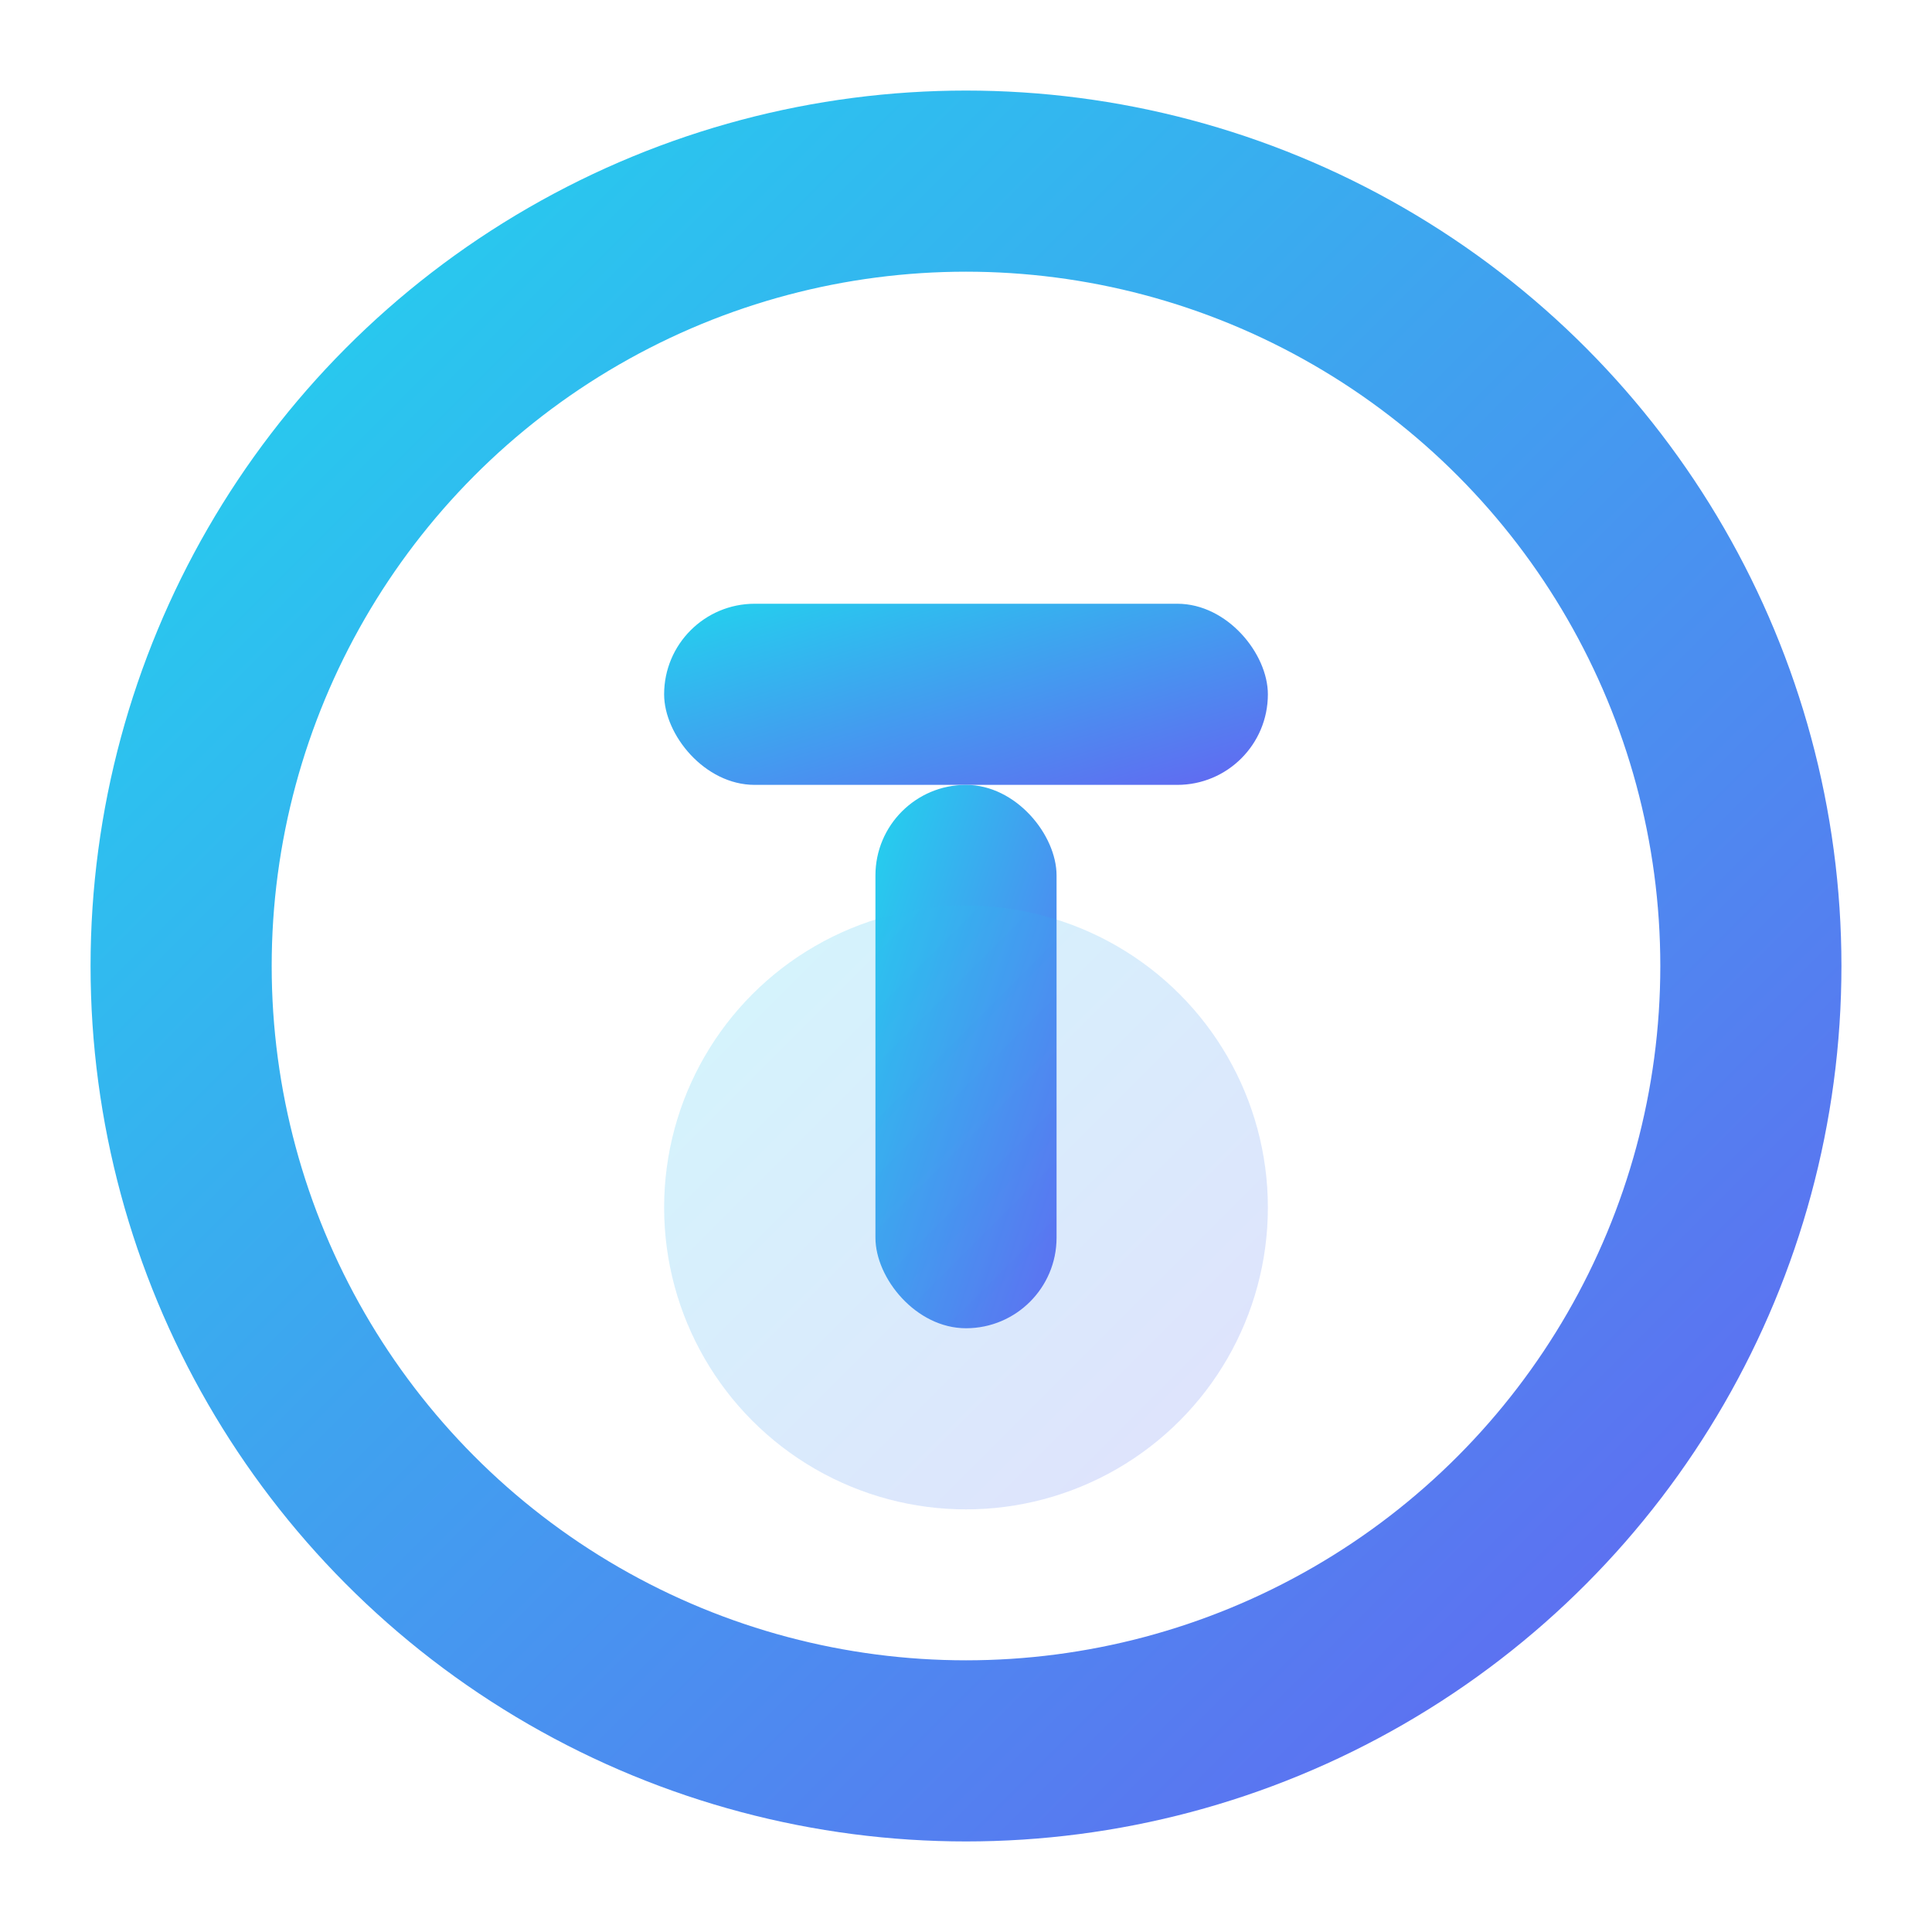 <svg xmlns="http://www.w3.org/2000/svg" viewBox="0 0 64 64">
  <!-- Simple charm-in-clog-hole mark -->
  <defs>
    <linearGradient id="g" x1="0" y1="0" x2="1" y2="1">
      <stop offset="0%" stop-color="#22d3ee"/>
      <stop offset="100%" stop-color="#6366f1"/>
    </linearGradient>
  </defs>
  <!-- Clog hole circle -->
  <circle cx="32" cy="32" r="26" fill="none" stroke="url(#g)" stroke-width="6" />
  <!-- T-shaped clip/backer -->
  <rect x="22" y="20" width="20" height="6" rx="3" fill="url(#g)"/>
  <rect x="29" y="26" width="6" height="18" rx="3" fill="url(#g)"/>
  <!-- Charm face -->
  <circle cx="32" cy="40" r="10" fill="url(#g)" opacity="0.2"/>
</svg>
